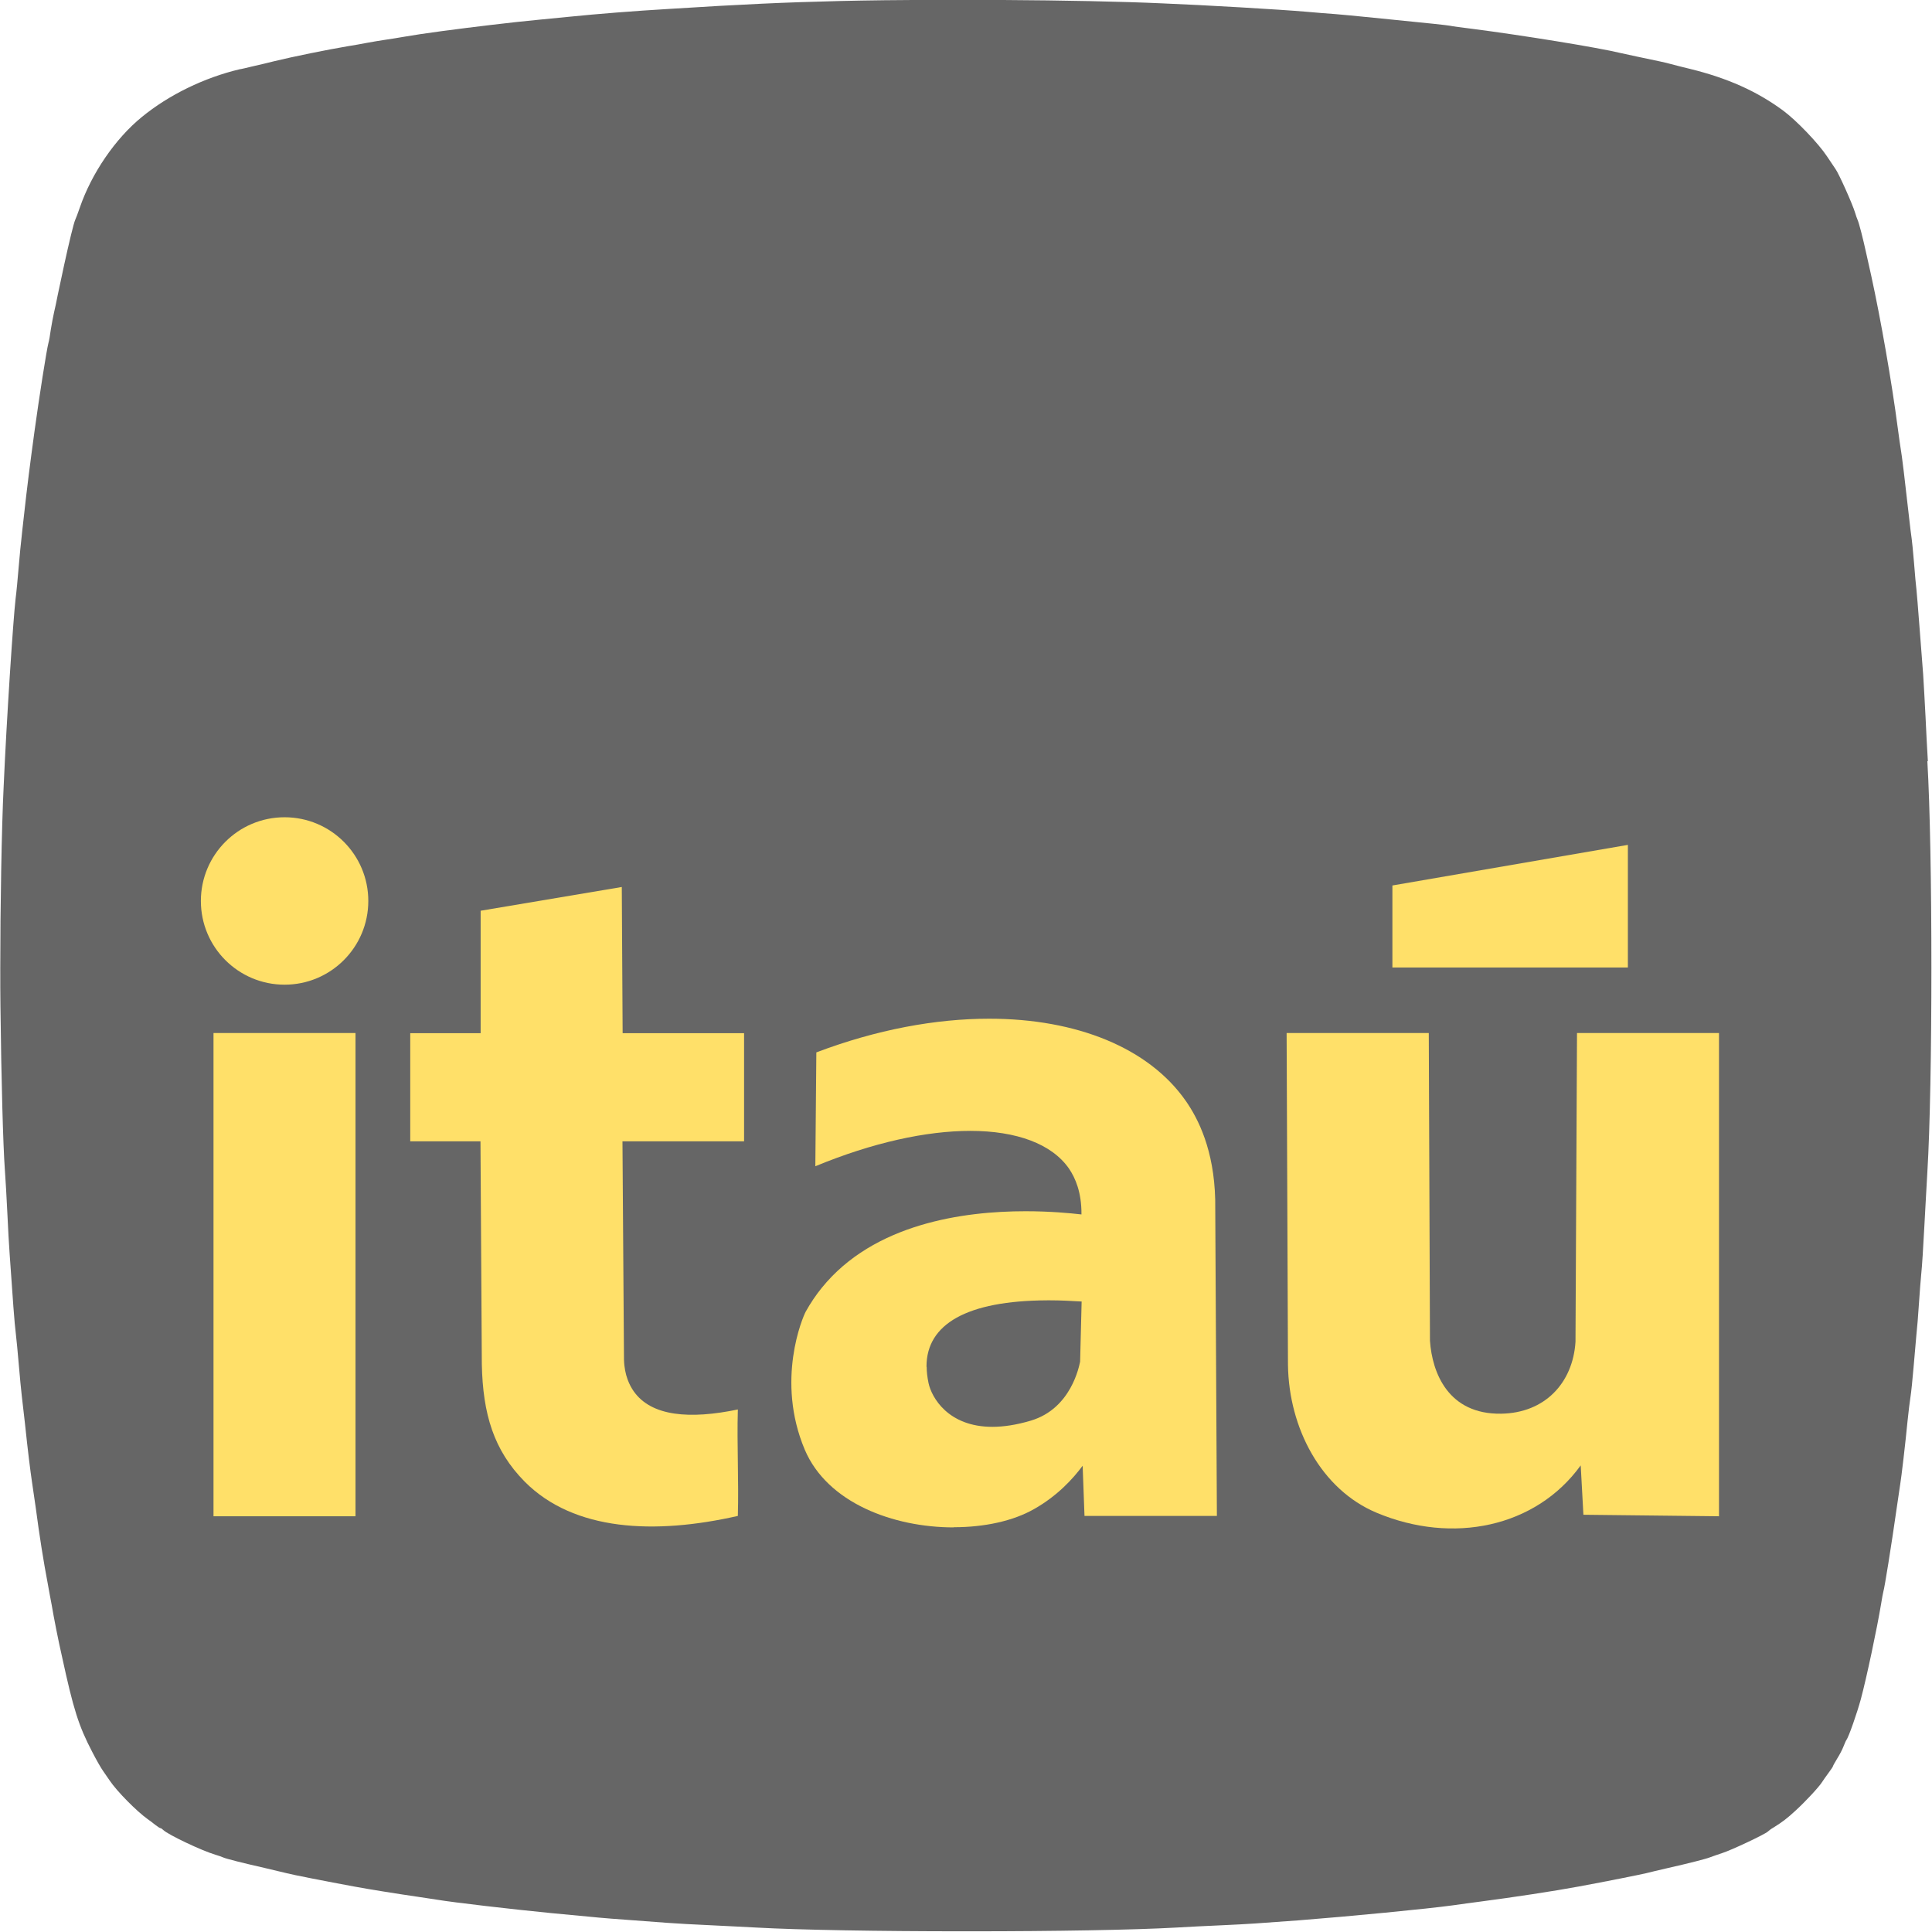 <?xml version="1.0" encoding="UTF-8"?>
<!DOCTYPE svg PUBLIC "-//W3C//DTD SVG 1.1//EN" "http://www.w3.org/Graphics/SVG/1.1/DTD/svg11.dtd">
<!-- Creator: CorelDRAW 2020 (64 Bit) -->
<svg xmlns="http://www.w3.org/2000/svg" xml:space="preserve" width="10.619mm" height="10.617mm" version="1.1" shape-rendering="geometricPrecision" text-rendering="geometricPrecision" image-rendering="optimizeQuality" fill-rule="evenodd" clip-rule="evenodd"
viewBox="0 0 11469 11468"
 xmlns:xlink="http://www.w3.org/1999/xlink"
 xmlns:xodm="http://www.corel.com/coreldraw/odm/2003">
 <g id="Camada_x0020_1">
  <path fill="#666666" fill-rule="nonzero" d="M11445 4519c-4,-61 -10,-182 -14,-267 -4,-85 -11,-198 -14,-249 -4,-52 -14,-180 -22,-285 -8,-105 -16,-204 -18,-220 -2,-16 -9,-86 -14,-155 -6,-69 -12,-134 -14,-144 -2,-10 -10,-76 -18,-148 -19,-172 -42,-363 -47,-385 -2,-10 -10,-68 -18,-127 -35,-269 -101,-645 -157,-901 -8,-36 -21,-94 -29,-130 -20,-92 -44,-185 -52,-202 -4,-8 -10,-27 -15,-43 -16,-53 -96,-231 -116,-259 -3,-4 -26,-38 -51,-76 -51,-77 -182,-214 -261,-272 -156,-115 -329,-192 -552,-247 -38,-9 -77,-19 -115,-29 -27,-8 -80,-19 -195,-43 -32,-7 -65,-14 -97,-21 -139,-34 -592,-107 -887,-145 -59,-7 -118,-15 -130,-18 -22,-4 -126,-15 -339,-36 -59,-6 -141,-14 -180,-18 -40,-4 -111,-11 -159,-15 -48,-3 -125,-10 -173,-14 -161,-14 -610,-40 -858,-50 -243,-11 -591,-18 -946,-20 -49,0 -99,-1 -148,-1l-262 0c-202,1 -394,3 -557,7l0 0c-330,8 -572,19 -1016,47 -205,12 -430,30 -587,46 -40,4 -123,12 -184,18 -85,8 -184,19 -285,31 -202,24 -408,51 -515,70 -34,6 -84,14 -112,18 -27,4 -76,12 -108,18 -32,6 -85,16 -119,21 -119,20 -321,61 -436,89 -32,8 -89,22 -126,30 -37,9 -71,17 -76,17 -211,50 -421,152 -582,284 -157,128 -298,334 -368,538 -11,32 -23,64 -27,72 -9,19 -37,136 -66,269 -13,59 -26,120 -38,178 -6,32 -16,79 -22,104 -6,26 -14,71 -19,101 -4,30 -10,66 -14,79 -11,41 -55,322 -83,526 -27,198 -45,341 -61,487 -8,71 -16,141 -17,155 -2,14 -9,84 -15,155 -6,71 -14,159 -19,195 -15,133 -53,710 -71,1117 -12,245 -20,718 -20,1076 0,83 0,159 1,225 5,440 16,833 26,969 4,56 11,172 15,260 4,87 10,199 14,249 17,249 29,413 36,465 4,32 12,116 18,187 6,71 14,155 18,188 4,32 12,102 18,156 18,171 32,283 43,357 6,40 16,107 22,151 21,159 45,313 72,454 6,32 15,85 22,119 12,72 40,215 61,306 69,318 99,413 181,570 22,43 51,94 64,112 12,18 30,44 40,58 41,61 159,181 224,227 11,8 32,23 45,34 14,11 28,20 32,20 3,0 10,5 16,11 28,27 226,122 311,147 16,5 35,11 43,15 19,9 125,35 252,64 56,13 112,27 126,30 33,9 242,50 400,79 91,17 267,45 378,61 42,6 95,14 119,18 87,15 448,57 674,79 81,8 182,17 223,21 68,7 137,13 469,37 50,4 163,10 252,14 89,4 214,11 277,14 251,14 731,22 1215,22l62 0c484,0 962,-8 1210,-22 64,-4 188,-10 278,-14 153,-7 210,-11 451,-29 308,-24 762,-68 915,-89 44,-6 120,-17 169,-23 184,-24 436,-62 580,-89 158,-29 367,-71 400,-79 14,-4 71,-17 126,-30 125,-28 233,-56 252,-64 24,-9 48,-17 72,-25 59,-19 255,-112 272,-128 5,-5 19,-16 32,-23 56,-35 82,-55 133,-102 58,-53 138,-139 157,-169 6,-10 24,-35 38,-54 15,-20 27,-38 27,-41 0,-3 12,-23 25,-45 14,-22 30,-53 37,-71 7,-17 14,-35 17,-38 14,-18 64,-162 86,-243 34,-126 97,-424 120,-564 6,-36 12,-70 14,-76 6,-16 46,-263 82,-515 8,-56 16,-111 18,-122 6,-33 32,-254 43,-371 6,-58 14,-124 18,-148 4,-24 12,-102 18,-173 6,-71 14,-159 17,-195 4,-36 11,-118 15,-184 4,-66 11,-146 14,-180 4,-34 12,-159 18,-277 7,-119 14,-265 18,-324 16,-262 24,-737 24,-1214 0,-477 -8,-956 -24,-1226z"/>
  <path fill="#666666" fill-rule="nonzero" d="M5891 8472c-263,0 -361,-175 -379,-260 -7,-33 -11,-65 -11,-96l0 -3c1,-248 236,-389 717,-391l17 0c59,0 121,2 187,7l-9 357c-6,26 -52,278 -292,350 -88,26 -164,37 -229,37z"/>
  <g id="_2792796180720">
   <polygon fill="#FFE069" fill-rule="nonzero" points="1267,9002 2110,9002 2110,6133 1267,6133 "/>
   <path fill="#FFE069" fill-rule="nonzero" d="M2186 5349c0,274 -222,497 -497,497 -274,0 -497,-222 -497,-497 0,-274 222,-497 497,-497 274,0 497,222 497,497z"/>
   <path fill="#FFE069" fill-rule="nonzero" d="M3691 5266l-838 141 0 727 -418 0 0 642 417 0 8 1323c6,295 70,511 255,698 293,294 771,315 1265,203 6,-214 -6,-419 0,-632 -284,59 -514,42 -619,-109 -22,-32 -54,-91 -57,-186 -3,-432 -6,-864 -9,-1297l722 0 0 -642c-240,0 -481,0 -721,0l-5 -867z"/>
   <path fill="#FFE069" fill-rule="nonzero" d="M5661 9068c-357,0 -750,-145 -884,-462 -173,-411 -12,-786 6,-819 29,-52 61,-99 95,-141 309,-382 842,-455 1210,-455 143,0 262,11 332,19 1,-131 -36,-216 -74,-272 -102,-147 -312,-224 -586,-224 -261,0 -579,69 -920,210l6 -676c359,-136 710,-200 1026,-200 521,0 949,174 1168,489 73,105 167,289 174,585l10 1878 -786 0c-4,-99 -7,-199 -11,-298 -57,77 -150,179 -288,257 -124,71 -295,108 -476,108zm-160 -953c0,30 4,62 11,96 18,85 116,260 379,260 66,0 142,-11 229,-37 240,-72 286,-324 292,-350l9 -357c-66,-4 -128,-7 -187,-7l-17 0c-481,2 -716,143 -717,391l0 3z"/>
   <path fill="#FFE069" fill-rule="nonzero" d="M7638 6133l844 0 7 1827c13,191 109,438 423,433 258,-4 425,-181 441,-426 3,-611 6,-1223 9,-1834l843 0 0 2869 -805 -9 -16 -293c-266,368 -760,471 -1212,281 -329,-138 -521,-502 -526,-878 -3,-656 -5,-1313 -8,-1969z"/>
   <polygon fill="#FFE069" fill-rule="nonzero" points="8266,5257 8266,5744 9664,5744 9664,5016 "/>
  </g>
 </g>
</svg>

